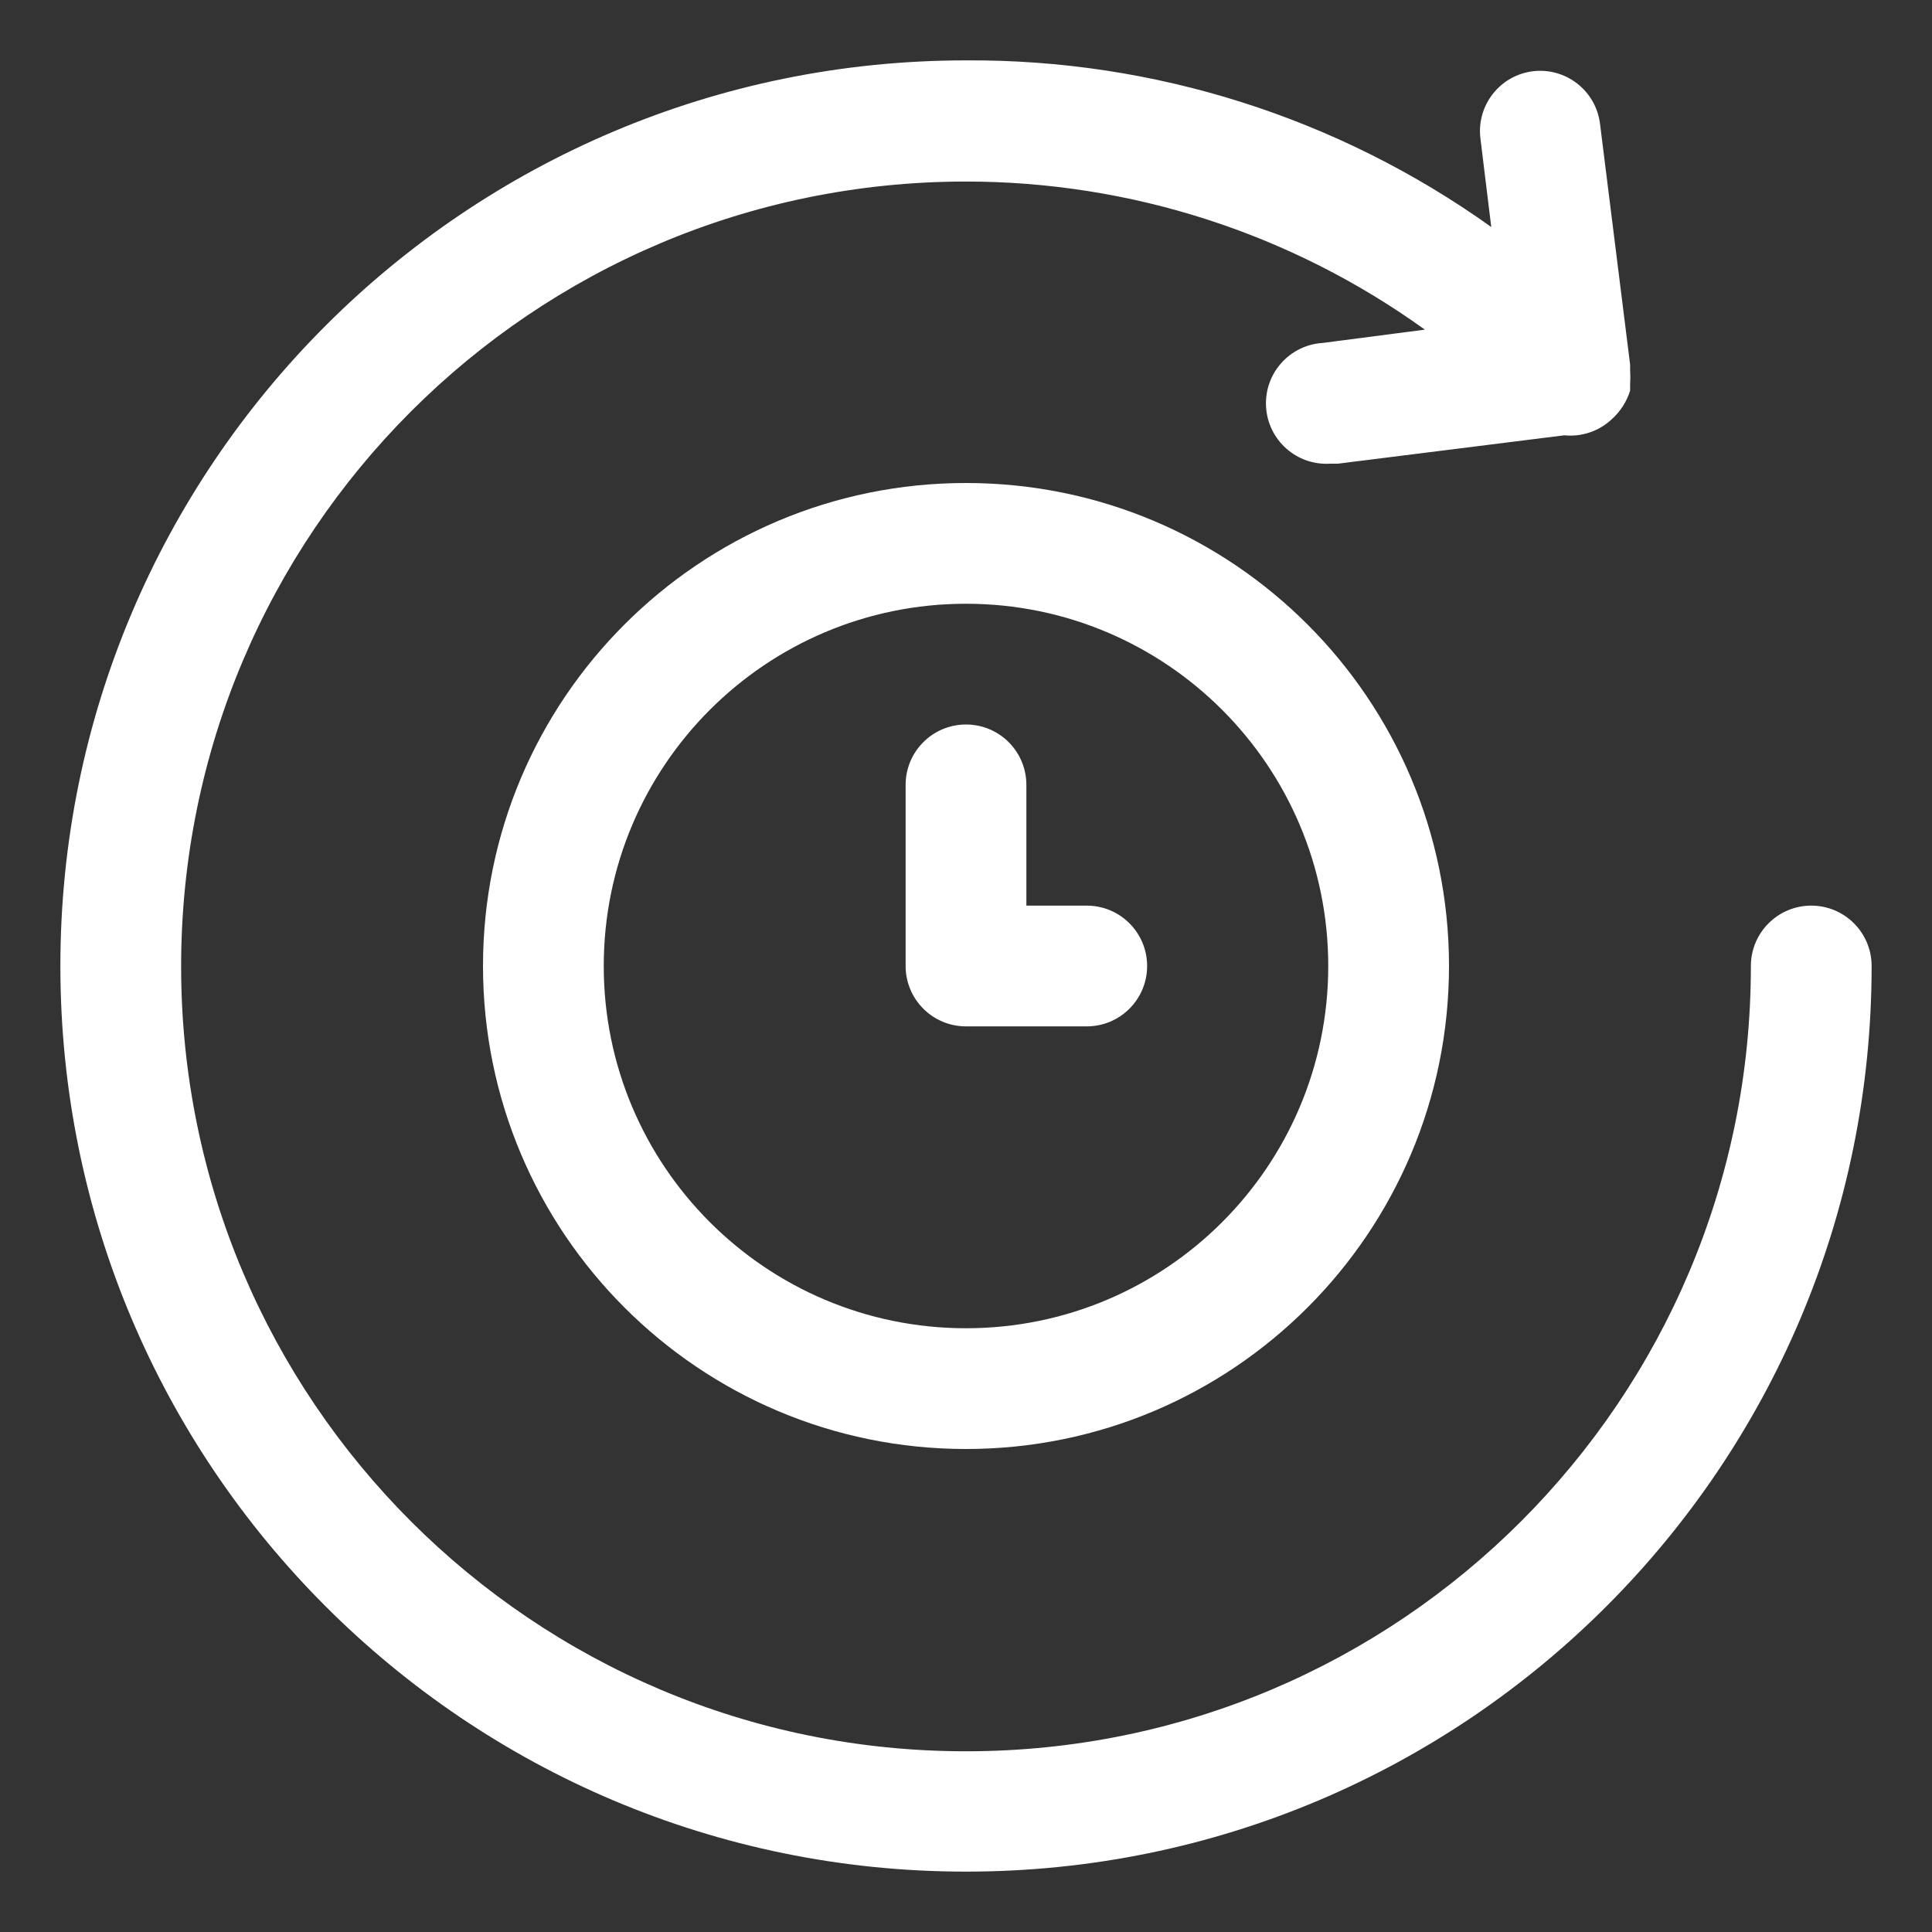 <?xml version="1.0" encoding="UTF-8"?>
<svg id="Layer_1" data-name="Layer 1" xmlns="http://www.w3.org/2000/svg" viewBox="0 0 512 512">
  <rect x="0" y="0" width="512" height="512" fill="#333333" stroke="none"/>
  <defs>
    <style>
      .cls-1 {
        fill: #fff;
        stroke-width: 0px;
      }
    </style>
  </defs>
  <g id="Layer_2" data-name="Layer 2">
    <path class="cls-1" d="m480,240c-8.84,0-16,7.16-16,16,.06,114.88-93.01,208.05-207.89,208.11-114.88.06-208.05-93.01-208.11-207.89-.06-114.88,93.01-208.05,207.89-208.11,43.69-.02,86.27,13.71,121.71,39.25l-27.04,3.52c-8.84.53-15.57,8.12-15.04,16.96.53,8.84,8.12,15.57,16.96,15.04h2.08l60-7.52c4.64.47,9.26-1.11,12.64-4.32,2.24-2.03,3.9-4.63,4.8-7.52v-1.6c.08-1.28.08-2.56,0-3.84v-1.44l-8-64c-1.16-8.67-9.07-14.8-17.76-13.76-8.74,1.08-14.96,9.02-13.92,17.76l2.88,23.52c-40.59-29.01-89.31-44.46-139.2-44.16C123.45,16,16,123.45,16,256s107.45,240,240,240,240-107.45,240-240c0-8.84-7.16-16-16-16Z"/>
    <path class="cls-1" d="m256,128c-70.69,0-128,57.31-128,128s57.31,128,128,128,128-57.31,128-128-57.31-128-128-128Zm0,224c-53.02,0-96-42.98-96-96s42.98-96,96-96,96,42.98,96,96-42.98,96-96,96Z"/>
    <path class="cls-1" d="m288,240h-16v-32c0-8.84-7.16-16-16-16s-16,7.16-16,16v48c0,8.84,7.16,16,16,16h32c8.84,0,16-7.16,16-16s-7.16-16-16-16Z"/>
  </g>
</svg>